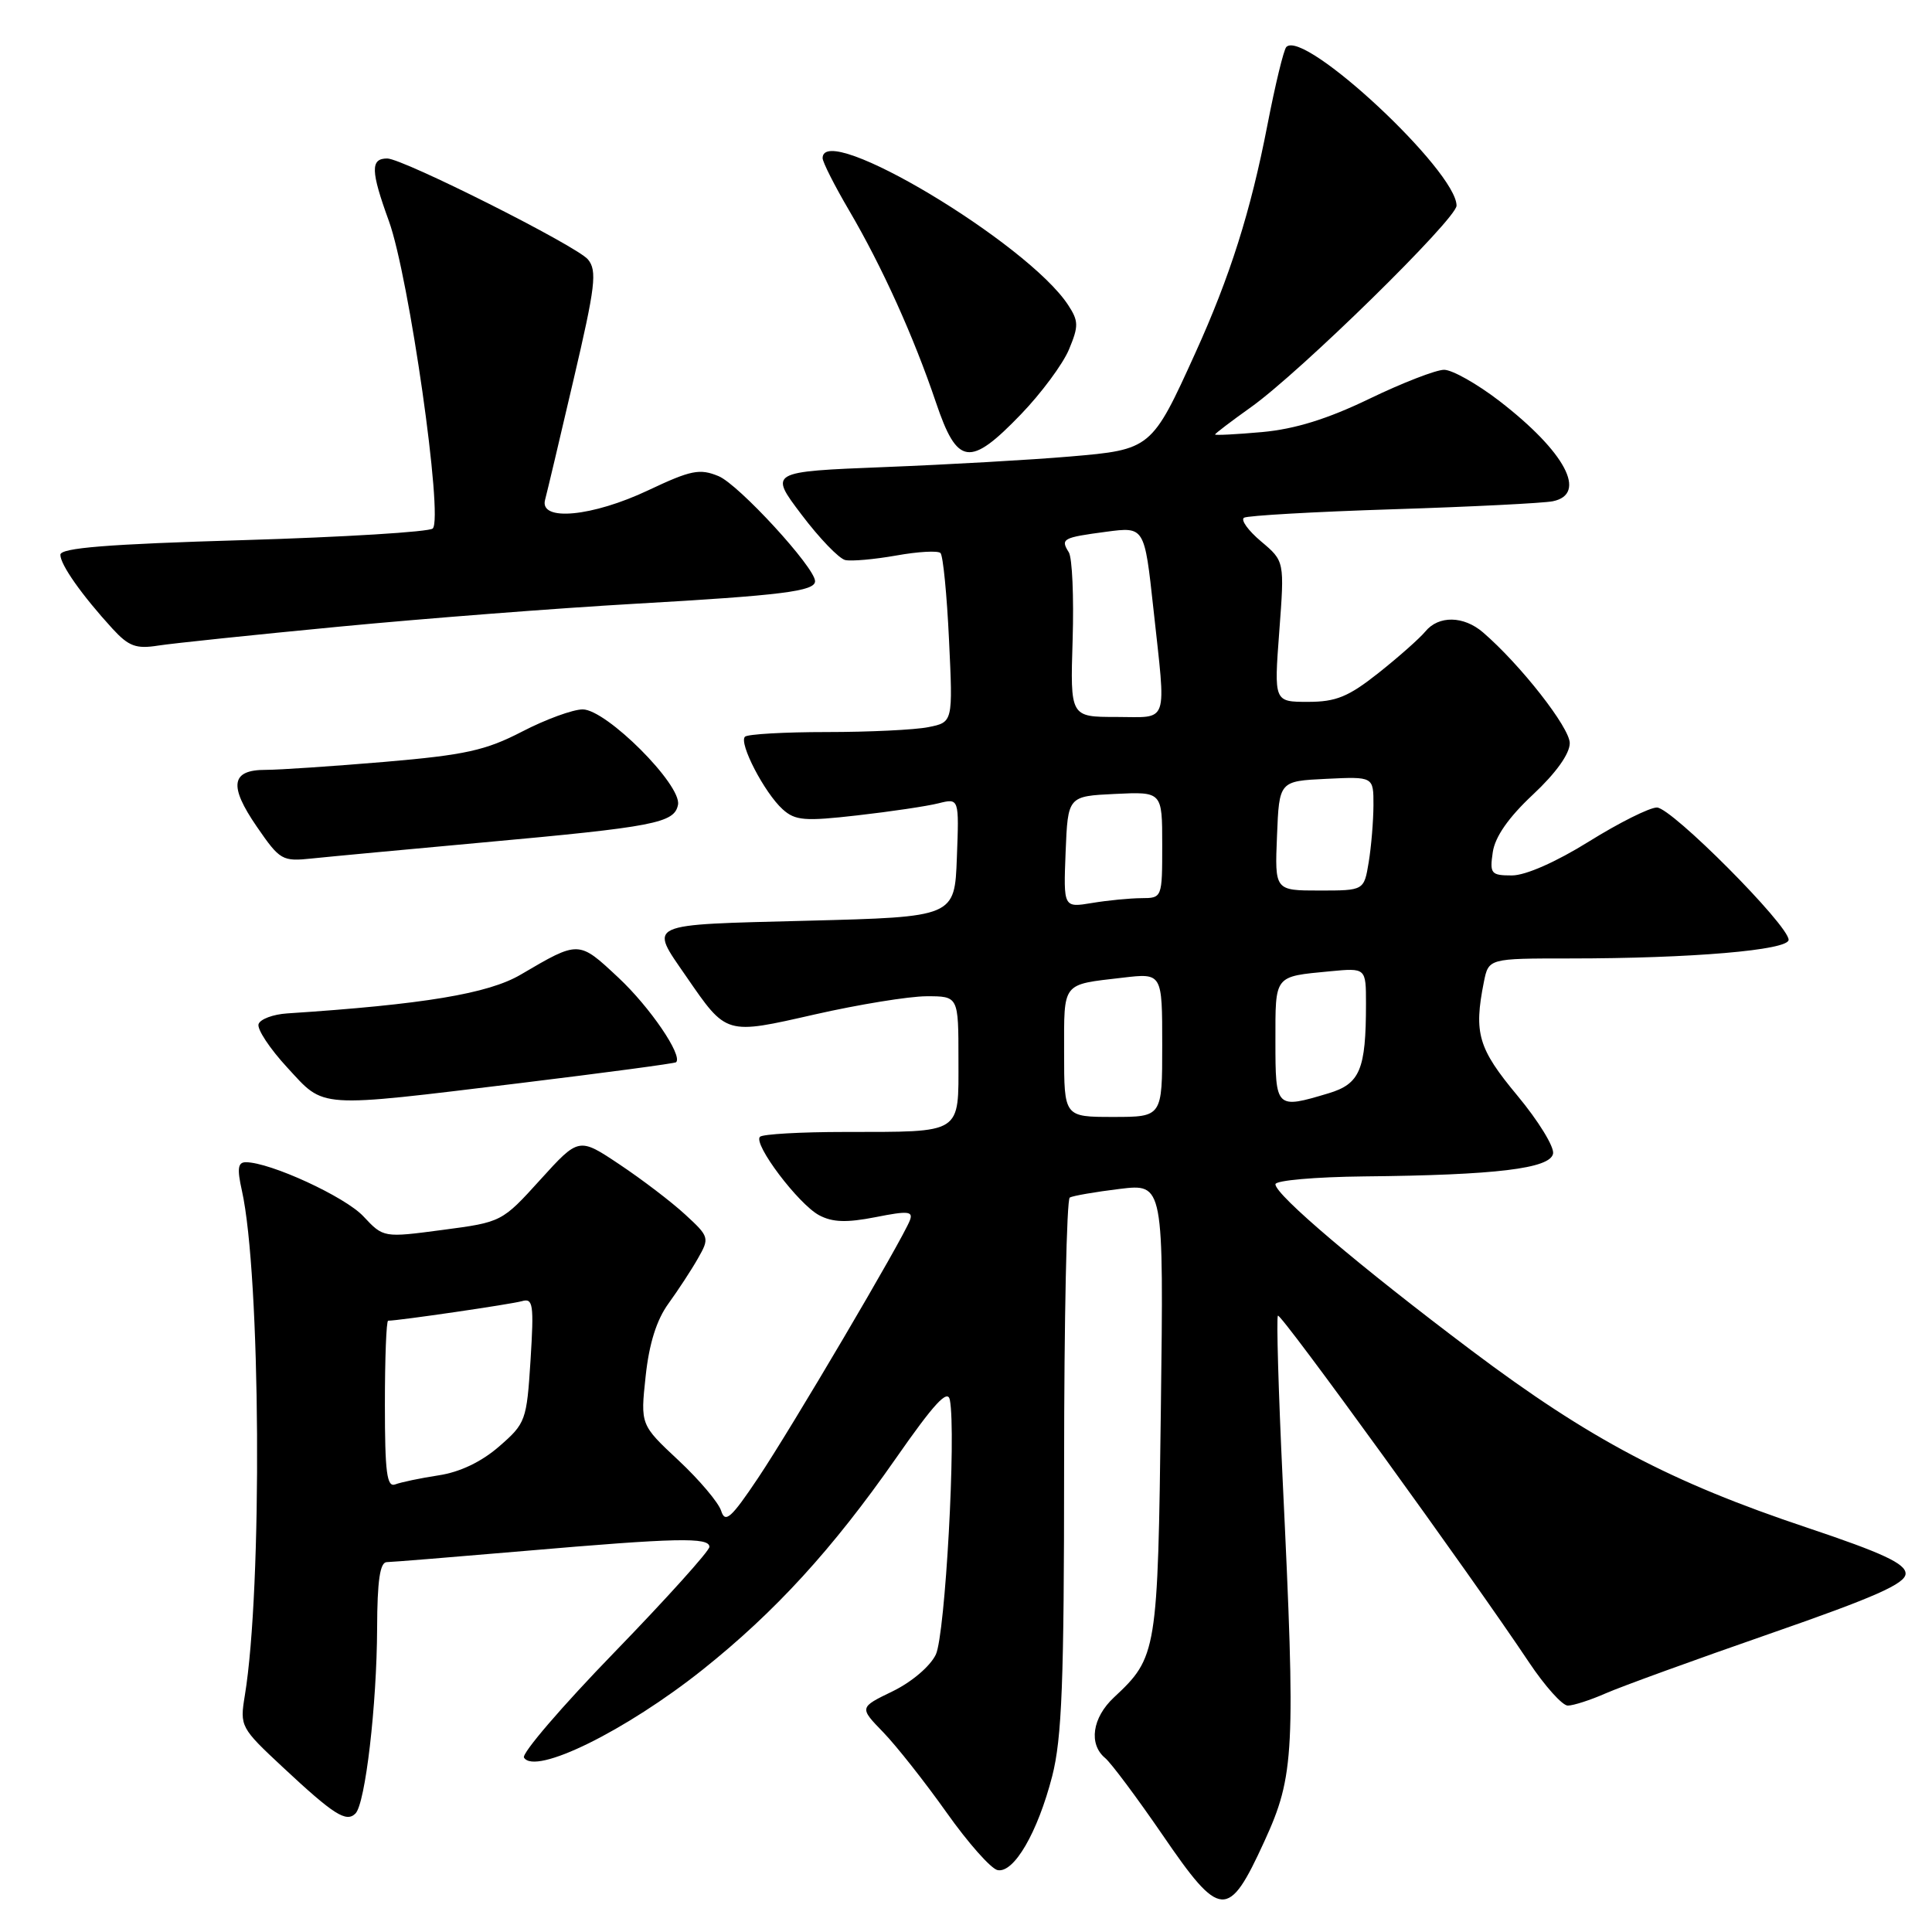 <?xml version="1.0" encoding="UTF-8" standalone="no"?>
<!DOCTYPE svg PUBLIC "-//W3C//DTD SVG 1.1//EN" "http://www.w3.org/Graphics/SVG/1.1/DTD/svg11.dtd" >
<svg xmlns="http://www.w3.org/2000/svg" xmlns:xlink="http://www.w3.org/1999/xlink" version="1.1" viewBox="0 0 256 256">
 <g >
 <path fill="currentColor"
d=" M 167.53 244.00 C 171.54 235.24 171.69 232.21 169.96 196.11 C 169.40 184.35 169.12 174.55 169.33 174.33 C 169.72 173.95 194.94 208.77 202.59 220.25 C 204.70 223.41 207.02 226.00 207.74 226.00 C 208.47 226.00 210.74 225.27 212.78 224.37 C 214.83 223.47 224.60 219.92 234.50 216.48 C 248.43 211.64 252.50 209.84 252.50 208.51 C 252.50 207.19 249.44 205.77 239.50 202.44 C 221.36 196.38 210.64 190.72 195.00 178.96 C 180.14 167.78 169.00 158.33 169.00 156.92 C 169.00 156.41 174.29 155.95 180.75 155.88 C 198.23 155.71 205.42 154.84 205.79 152.86 C 205.96 151.96 203.83 148.50 201.05 145.16 C 195.86 138.92 195.27 136.91 196.62 130.12 C 197.25 127.00 197.25 127.00 207.97 127.00 C 224.14 127.00 237.00 125.90 237.00 124.53 C 237.00 122.59 221.48 107.00 219.55 107.00 C 218.57 107.00 214.52 109.03 210.55 111.50 C 206.18 114.22 202.15 116.00 200.34 116.00 C 197.57 116.00 197.38 115.77 197.80 112.92 C 198.10 110.88 199.88 108.32 203.12 105.29 C 206.17 102.44 208.00 99.88 208.00 98.47 C 208.00 96.41 201.48 88.08 196.50 83.79 C 193.94 81.59 190.63 81.53 188.87 83.67 C 188.12 84.58 185.32 87.06 182.66 89.17 C 178.67 92.33 177.03 93.00 173.32 93.00 C 168.81 93.00 168.81 93.00 169.51 83.68 C 170.21 74.36 170.21 74.36 167.10 71.74 C 165.39 70.30 164.37 68.89 164.84 68.60 C 165.30 68.32 174.19 67.81 184.59 67.48 C 194.99 67.15 204.51 66.67 205.75 66.42 C 210.39 65.48 207.41 59.88 198.70 53.15 C 195.74 50.87 192.43 49.00 191.35 49.00 C 190.28 49.00 185.82 50.73 181.45 52.84 C 175.90 55.52 171.61 56.85 167.25 57.25 C 163.81 57.56 161.00 57.70 161.00 57.57 C 161.00 57.45 163.14 55.82 165.75 53.96 C 172.29 49.31 193.00 29.00 193.00 27.25 C 193.00 22.65 172.83 3.84 170.45 6.22 C 170.10 6.56 168.97 11.24 167.93 16.61 C 165.72 28.01 162.99 36.64 158.38 46.79 C 152.62 59.49 152.52 59.58 141.79 60.49 C 136.68 60.93 125.61 61.56 117.20 61.89 C 101.90 62.50 101.90 62.50 106.20 68.18 C 108.56 71.31 111.17 74.02 112.00 74.21 C 112.83 74.39 115.86 74.12 118.75 73.61 C 121.64 73.09 124.28 72.94 124.62 73.28 C 124.96 73.62 125.47 78.81 125.75 84.80 C 126.27 95.70 126.27 95.70 123.01 96.35 C 121.22 96.71 115.16 97.00 109.54 97.00 C 103.93 97.00 99.05 97.28 98.71 97.62 C 97.87 98.46 101.30 105.06 103.70 107.23 C 105.37 108.74 106.62 108.84 113.62 108.04 C 118.03 107.54 122.86 106.82 124.36 106.44 C 127.09 105.76 127.09 105.76 126.79 113.63 C 126.50 121.50 126.50 121.50 107.00 122.00 C 85.29 122.56 86.00 122.23 90.93 129.39 C 96.31 137.19 96.08 137.12 108.00 134.41 C 113.78 133.10 120.41 132.02 122.75 132.01 C 127.00 132.00 127.00 132.00 127.00 140.38 C 127.00 150.38 127.66 149.97 111.92 149.99 C 106.10 149.99 101.05 150.28 100.70 150.63 C 99.76 151.57 105.78 159.54 108.53 161.02 C 110.31 161.97 112.17 162.03 116.01 161.28 C 120.33 160.42 121.03 160.49 120.56 161.71 C 119.57 164.29 104.83 189.31 100.45 195.84 C 96.88 201.17 96.09 201.87 95.56 200.20 C 95.22 199.11 92.67 196.09 89.90 193.50 C 84.86 188.79 84.86 188.79 85.55 182.37 C 86.01 178.04 87.00 174.89 88.58 172.72 C 89.86 170.95 91.63 168.25 92.49 166.73 C 94.03 164.03 93.99 163.87 90.79 160.93 C 88.98 159.26 85.07 156.28 82.10 154.30 C 76.70 150.69 76.70 150.69 71.60 156.31 C 66.52 161.92 66.47 161.94 58.65 162.97 C 50.81 164.01 50.81 164.01 48.15 161.17 C 45.72 158.57 35.79 154.00 32.57 154.00 C 31.52 154.00 31.40 154.85 32.05 157.75 C 34.54 168.89 34.79 210.41 32.44 224.67 C 31.77 228.75 31.87 228.94 37.48 234.17 C 44.24 240.48 45.88 241.52 47.10 240.30 C 48.41 238.99 49.93 225.93 49.97 215.75 C 49.99 209.44 50.35 207.00 51.25 206.99 C 51.94 206.98 60.15 206.31 69.50 205.51 C 89.66 203.77 94.00 203.67 94.00 204.97 C 94.00 205.50 88.34 211.79 81.42 218.93 C 74.49 226.07 69.10 232.35 69.43 232.89 C 70.90 235.27 82.92 229.35 93.13 221.22 C 102.72 213.57 110.33 205.25 118.70 193.25 C 123.77 185.98 125.57 184.02 125.86 185.49 C 126.72 189.96 125.25 216.62 124.00 219.24 C 123.25 220.80 120.80 222.88 118.27 224.11 C 113.85 226.25 113.85 226.25 117.04 229.54 C 118.79 231.35 122.56 236.13 125.42 240.16 C 128.27 244.19 131.32 247.63 132.19 247.80 C 134.36 248.22 137.49 242.82 139.42 235.36 C 140.71 230.32 141.00 222.89 141.00 194.16 C 141.00 174.89 141.34 158.92 141.75 158.68 C 142.16 158.45 145.13 157.93 148.35 157.54 C 154.20 156.83 154.20 156.83 153.82 186.67 C 153.42 218.96 153.32 219.58 147.60 224.92 C 144.73 227.60 144.22 231.11 146.44 232.95 C 147.23 233.61 150.65 238.19 154.04 243.13 C 161.72 254.36 162.76 254.42 167.53 244.00 Z  M 68.90 143.52 C 80.12 142.15 89.43 140.91 89.59 140.75 C 90.48 139.85 86.13 133.46 81.95 129.55 C 76.65 124.59 76.74 124.60 69.00 129.14 C 64.71 131.67 56.09 133.10 38.08 134.28 C 36.19 134.40 34.48 135.04 34.26 135.70 C 34.04 136.36 35.75 138.95 38.06 141.45 C 43.10 146.91 41.69 146.82 68.90 143.52 Z  M 64.00 111.63 C 86.76 109.56 89.37 109.06 89.84 106.63 C 90.34 104.00 80.34 94.00 77.21 94.00 C 75.92 94.00 72.30 95.32 69.18 96.94 C 64.35 99.44 61.63 100.04 51.00 100.95 C 44.12 101.53 37.02 102.01 35.22 102.01 C 30.61 102.00 30.28 104.09 34.03 109.54 C 37.10 114.00 37.39 114.17 41.36 113.75 C 43.64 113.51 53.83 112.56 64.00 111.63 Z  M 45.00 83.03 C 56.28 81.95 73.83 80.59 84.00 80.01 C 103.66 78.89 108.00 78.34 108.00 77.01 C 108.00 75.21 97.88 64.19 95.21 63.09 C 92.72 62.06 91.56 62.29 85.93 64.95 C 78.50 68.47 71.47 69.14 72.22 66.25 C 72.48 65.29 74.18 58.11 76.00 50.30 C 78.90 37.92 79.14 35.87 77.91 34.38 C 76.44 32.60 53.40 21.01 51.31 21.00 C 49.07 21.00 49.11 22.63 51.53 29.29 C 54.20 36.65 58.77 68.65 57.34 70.03 C 56.88 70.48 45.59 71.17 32.25 71.57 C 14.20 72.10 8.00 72.60 8.00 73.51 C 8.00 74.83 10.84 78.86 14.90 83.30 C 17.06 85.65 18.03 86.01 20.98 85.54 C 22.92 85.24 33.72 84.11 45.00 83.03 Z  M 135.27 54.91 C 137.97 52.11 140.83 48.25 141.64 46.32 C 142.94 43.20 142.93 42.55 141.53 40.41 C 136.15 32.20 109.00 15.95 109.00 20.95 C 109.00 21.47 110.58 24.60 112.52 27.90 C 116.89 35.35 121.07 44.60 124.02 53.33 C 126.85 61.71 128.50 61.94 135.27 54.91 Z  M 51.00 186.11 C 51.00 180.00 51.19 175.00 51.43 175.00 C 52.82 175.00 67.78 172.81 69.16 172.41 C 70.64 171.98 70.76 172.82 70.30 180.21 C 69.79 188.24 69.66 188.60 66.14 191.66 C 63.80 193.70 60.93 195.07 58.12 195.49 C 55.71 195.86 53.13 196.40 52.37 196.69 C 51.26 197.11 51.00 195.11 51.00 186.11 Z  M 141.00 139.47 C 141.00 130.03 140.63 130.50 148.75 129.55 C 154.00 128.93 154.00 128.93 154.00 138.47 C 154.00 148.00 154.00 148.00 147.50 148.00 C 141.00 148.00 141.00 148.00 141.00 139.47 Z  M 169.00 137.97 C 169.00 129.13 168.77 129.42 176.25 128.70 C 181.00 128.25 181.00 128.25 181.00 133.00 C 181.00 141.74 180.21 143.62 176.03 144.87 C 169.06 146.96 169.00 146.91 169.00 137.97 Z  M 141.20 112.89 C 141.50 105.50 141.50 105.50 147.75 105.20 C 154.00 104.90 154.00 104.90 154.00 111.95 C 154.00 118.97 153.99 119.00 151.25 119.01 C 149.74 119.02 146.79 119.30 144.70 119.65 C 140.91 120.28 140.91 120.28 141.20 112.89 Z  M 169.21 110.75 C 169.50 103.50 169.50 103.50 175.75 103.20 C 182.00 102.90 182.00 102.90 181.99 106.70 C 181.98 108.79 181.70 112.19 181.36 114.25 C 180.74 118.00 180.74 118.00 174.83 118.00 C 168.91 118.00 168.91 118.00 169.21 110.75 Z  M 142.13 84.75 C 142.30 79.11 142.08 73.91 141.62 73.18 C 140.50 71.39 140.80 71.23 146.59 70.46 C 151.65 69.79 151.65 69.79 152.83 80.64 C 154.53 96.33 154.98 95.00 147.90 95.00 C 141.81 95.00 141.81 95.00 142.13 84.75 Z "/>
</g>
</svg>